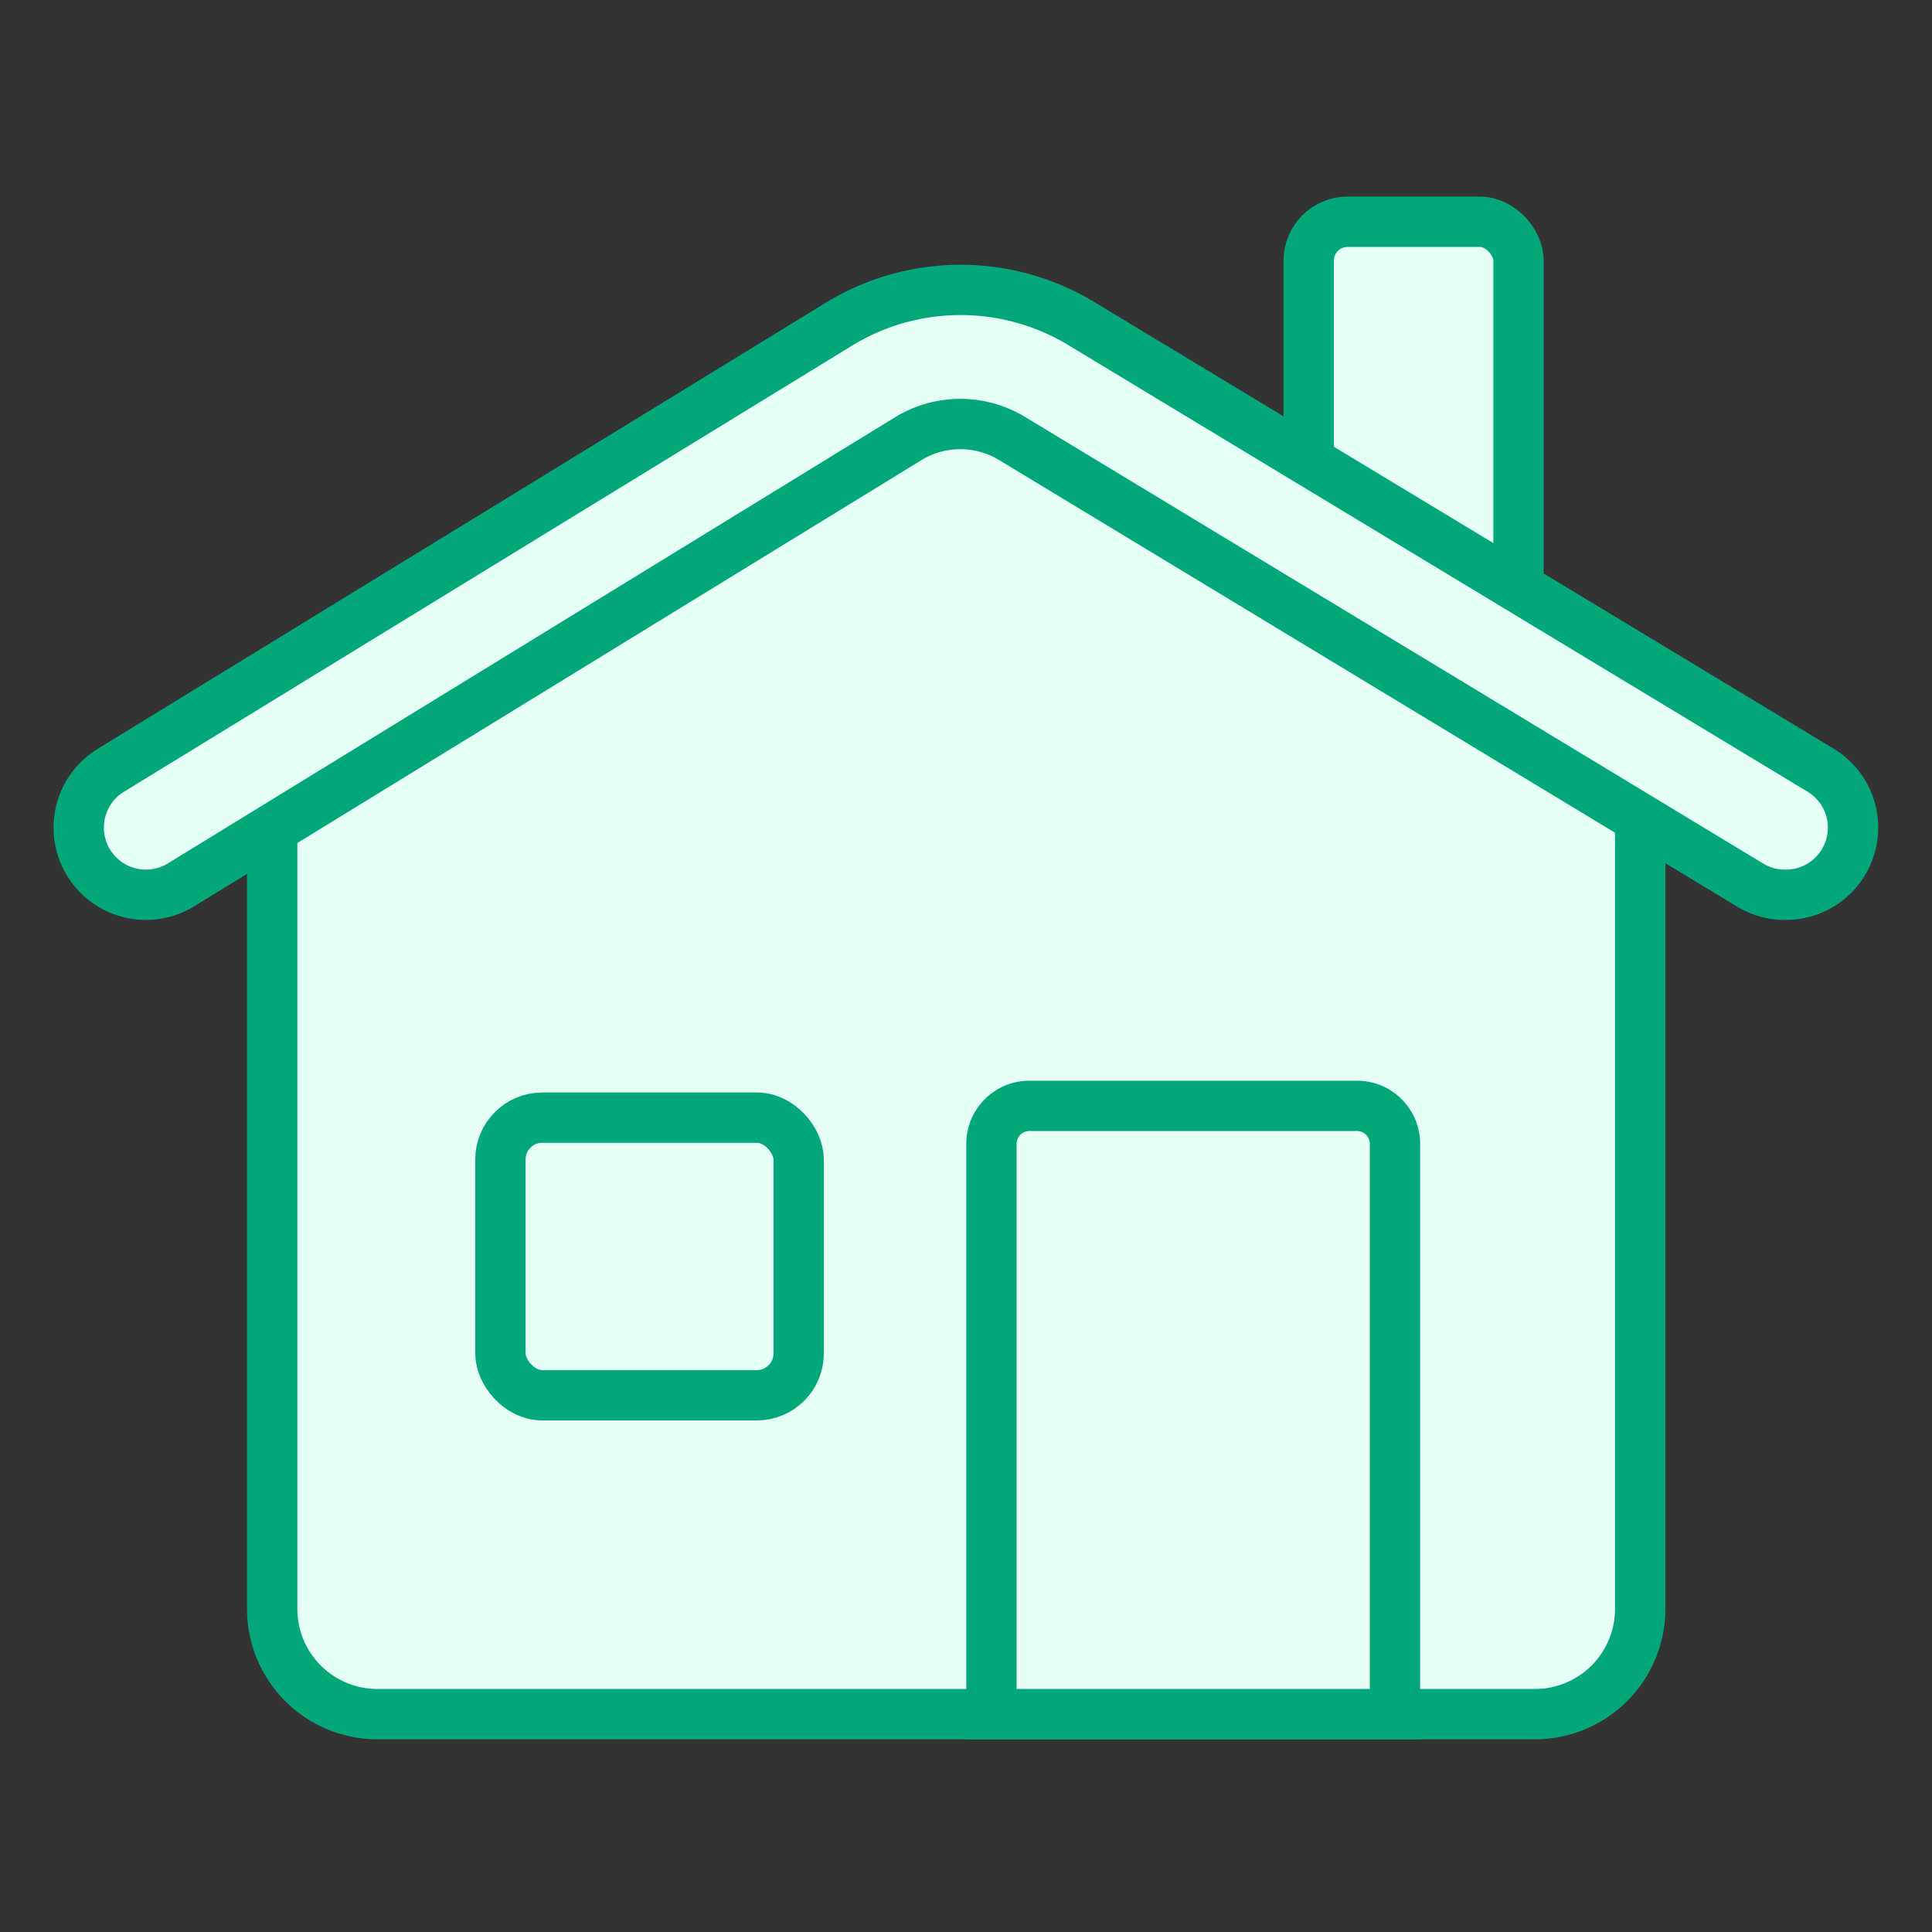 <svg xmlns="http://www.w3.org/2000/svg" viewBox="0 0 192 192"><rect x="0" y="0" width="192" height="192" fill="#333333" stroke="none"/><defs><style>.cls-1{fill:#e6fff6;stroke:#04a777;stroke-miterlimit:10;stroke-width:5px;}</style></defs><g id="Layer_10" data-name="Layer 10"><rect class="cls-1" x="130.06" y="22.04" width="20.85" height="48.38" rx="3.85"/><path class="cls-1" d="M27.05,74.57v85.32a10.46,10.46,0,0,0,10.46,10.46H152.58A10.46,10.46,0,0,0,163,159.89V74.57L95.4,32.66Z"/><path class="cls-1" d="M102.29,109.9h32.57a3.77,3.77,0,0,1,3.77,3.77v56.68a0,0,0,0,1,0,0H98.53a0,0,0,0,1,0,0V113.67A3.77,3.77,0,0,1,102.29,109.9Z"/><rect class="cls-1" x="49.73" y="111.07" width="29.64" height="27.59" rx="4.16"/><path class="cls-1" d="M177.47,88.92A6.58,6.58,0,0,1,174,88L100.6,43.59a9.92,9.92,0,0,0-10.33,0L18,87.93a6.67,6.67,0,0,1-7-11.37L83.3,32.26a23.18,23.18,0,0,1,24.2-.08l73.43,44.36a6.67,6.67,0,0,1-3.46,12.38Z"/></g></svg>
